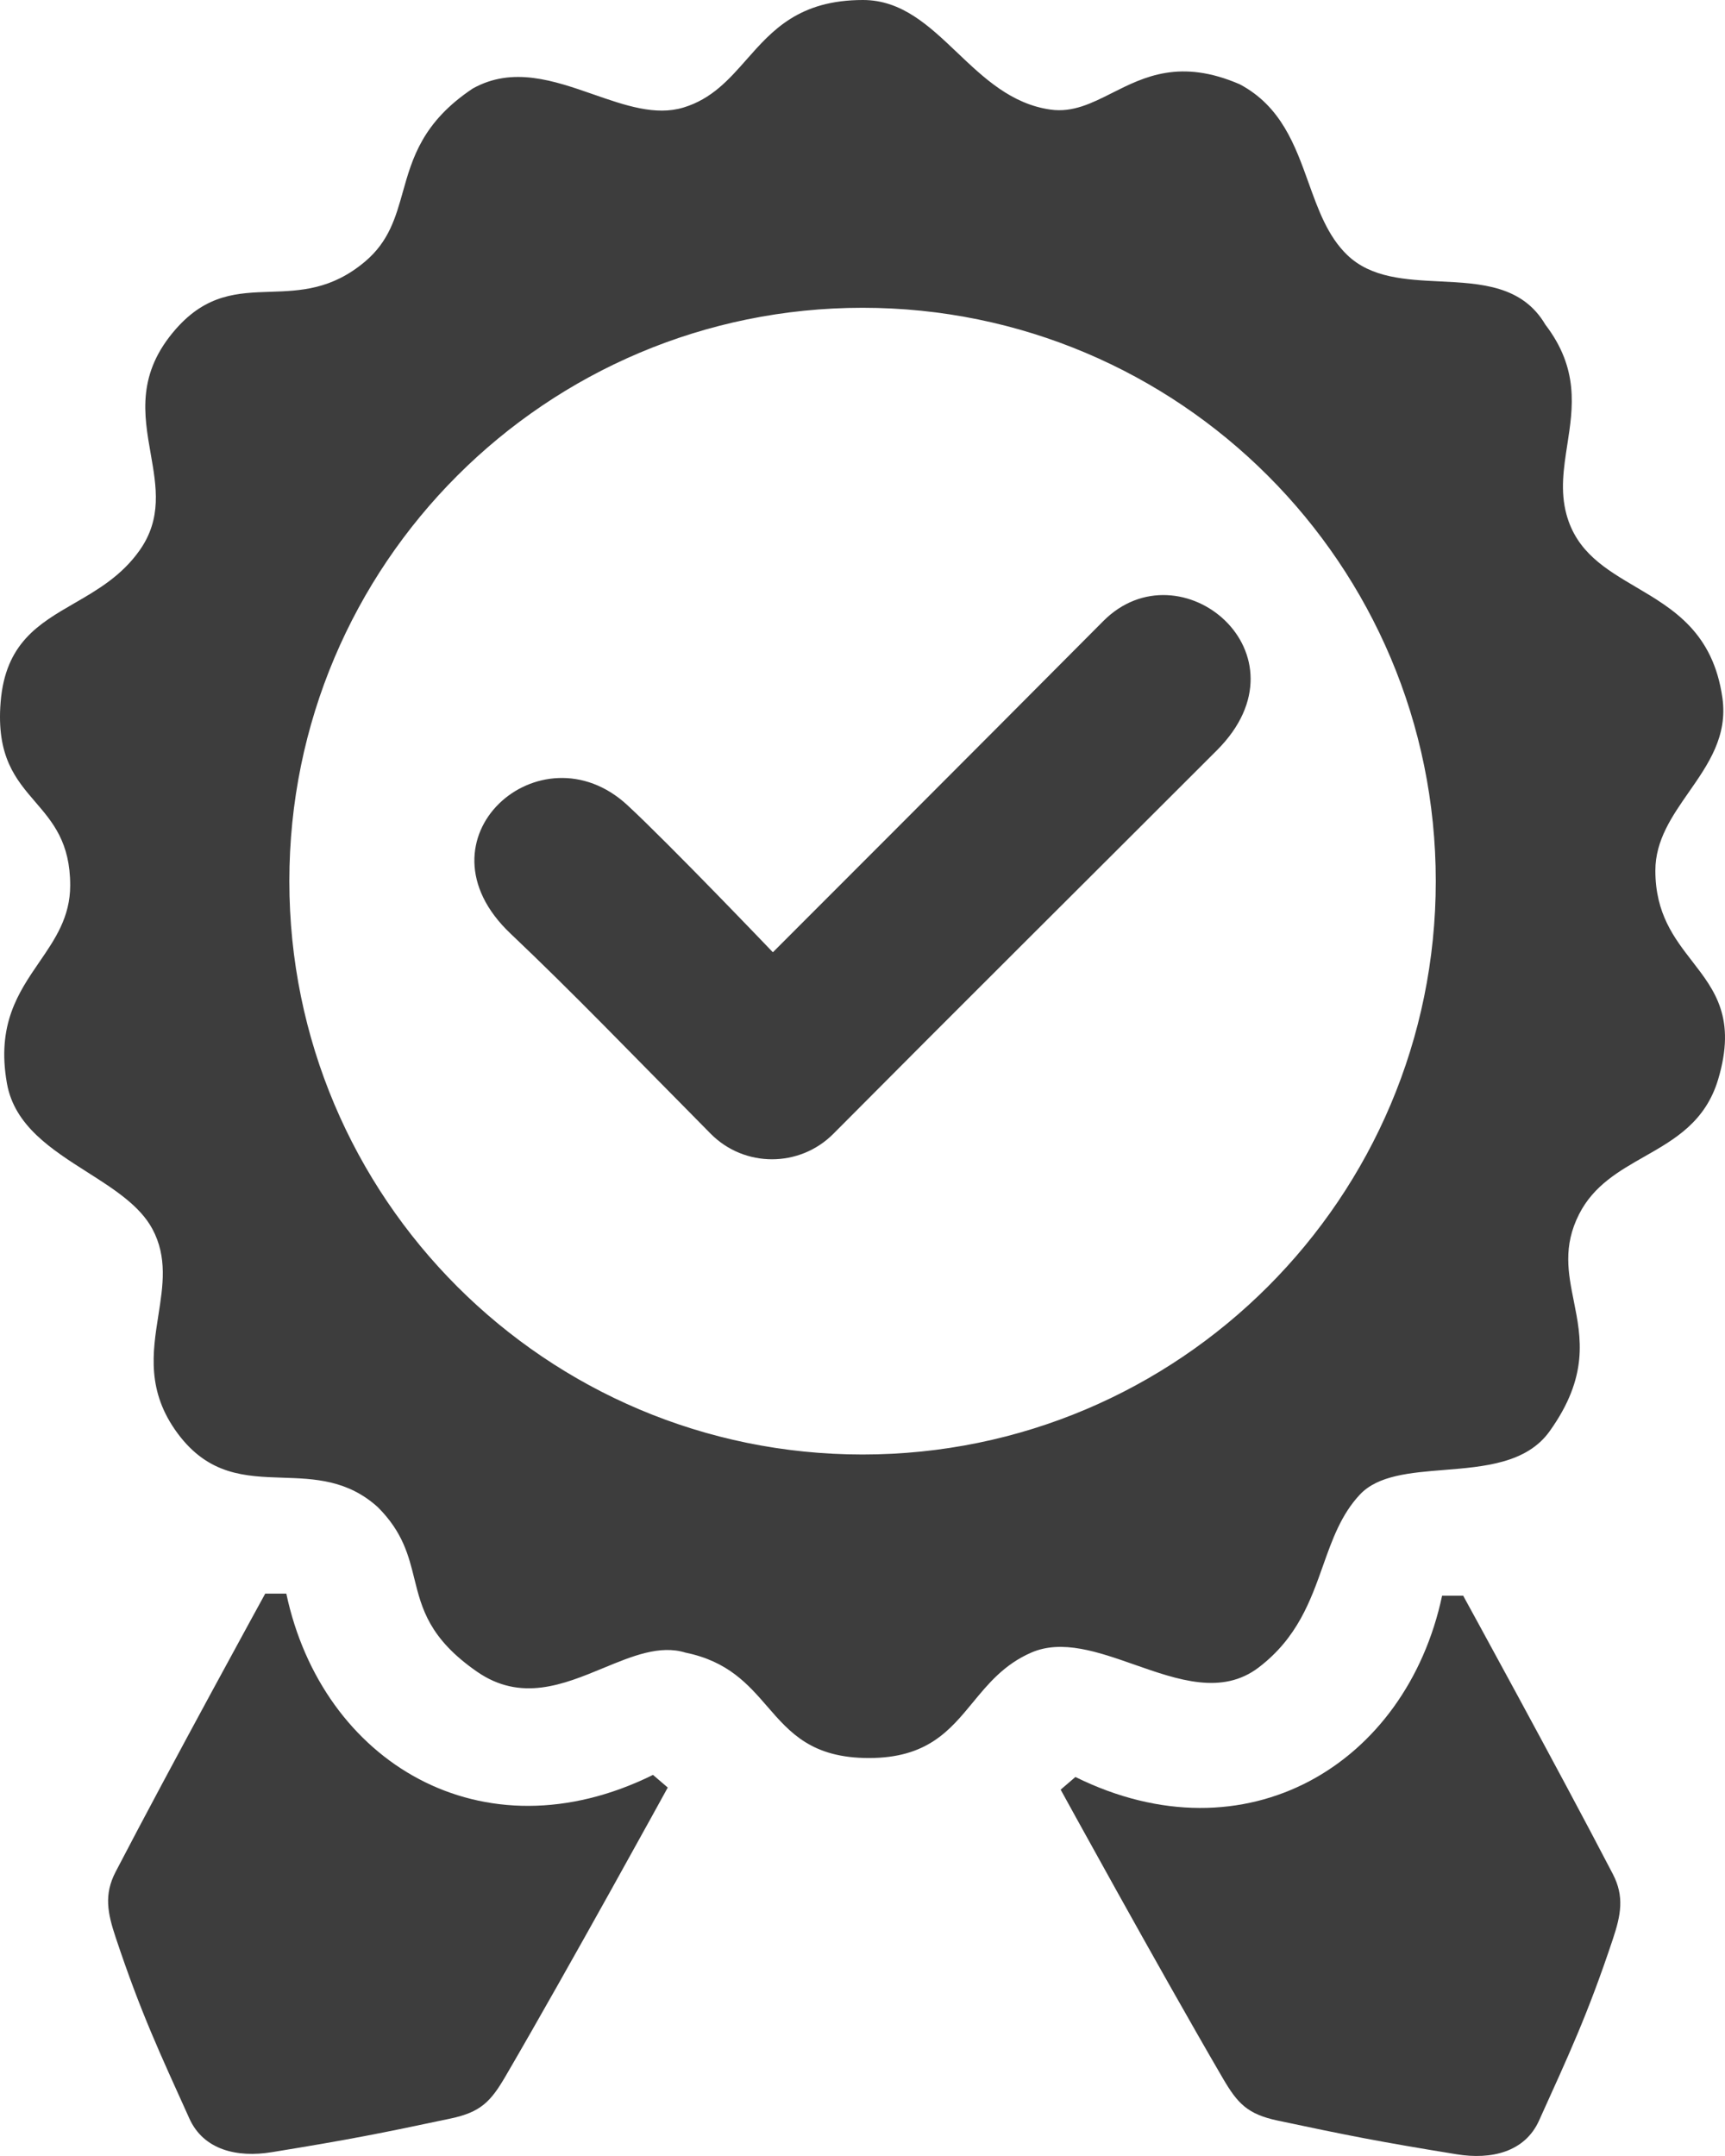 <svg width="200" height="250" viewBox="0 0 200 250" fill="none" xmlns="http://www.w3.org/2000/svg">
<path fill-rule="evenodd" clip-rule="evenodd" d="M196.208 111.478C194.111 108.768 191.926 105.943 191.926 100.947C191.926 97.424 193.864 94.641 195.818 91.835C198.065 88.609 200.332 85.353 199.698 80.907C198.617 73.343 194.018 70.631 189.672 68.068C186.154 65.993 182.801 64.016 181.617 59.642C180.884 56.936 181.294 54.285 181.714 51.573C182.386 47.241 183.08 42.755 179.173 37.644C176.503 33.103 171.72 32.867 166.932 32.63C162.957 32.434 158.979 32.237 156.208 29.576C153.947 27.404 152.845 24.335 151.713 21.181C150.153 16.835 148.534 12.327 143.747 9.777C136.853 6.791 132.674 8.898 128.949 10.775C126.577 11.97 124.389 13.073 121.801 12.708C117.255 12.068 114.066 9.034 110.973 6.092C107.717 2.995 104.568 0 100.055 0C92.644 0 89.539 3.521 86.561 6.898C84.514 9.22 82.526 11.473 79.242 12.468C75.993 13.452 72.457 12.219 68.803 10.946C64.211 9.346 59.434 7.681 54.808 10.267C48.984 14.152 47.803 18.351 46.709 22.24C45.876 25.203 45.094 27.985 42.347 30.311C38.461 33.6 34.826 33.72 31.331 33.836C27.572 33.96 23.975 34.079 20.405 38.133C15.841 43.316 16.674 48.065 17.473 52.617C18.143 56.437 18.789 60.117 16.2 63.798C14.104 66.776 11.307 68.395 8.627 69.945C4.488 72.34 0.63 74.572 0.074 81.396C-0.442 87.716 1.832 90.361 4.096 92.993C6.122 95.35 8.139 97.696 8.139 102.66C8.139 106.335 6.392 108.883 4.568 111.543C2.145 115.075 -0.413 118.805 0.807 125.638C1.683 130.547 5.98 133.283 10.129 135.924C13.21 137.885 16.209 139.795 17.666 142.503C19.422 145.769 18.902 149.082 18.36 152.531C17.686 156.827 16.978 161.332 20.598 166.213C24.195 171.063 28.432 171.203 32.756 171.346C36.494 171.469 40.298 171.594 43.81 174.768C46.701 177.66 47.371 180.363 48.041 183.065C48.9 186.528 49.758 189.988 55.294 193.833C60.392 197.375 65.325 195.333 69.952 193.419C73.309 192.03 76.504 190.708 79.483 191.633C84.425 192.645 86.734 195.308 88.973 197.891C91.605 200.928 94.141 203.853 100.743 203.853C107.482 203.853 110.092 200.686 112.788 197.414C114.587 195.23 116.425 193 119.555 191.633C123.125 190.075 127.307 191.542 131.542 193.028C136.581 194.796 141.695 196.591 145.943 193.344C150.422 189.922 151.947 185.624 153.39 181.556C154.465 178.523 155.496 175.619 157.671 173.301C159.769 171.067 163.512 170.766 167.427 170.451C172.094 170.075 177.005 169.679 179.662 165.968C184.219 159.605 183.321 155.121 182.471 150.876C181.819 147.62 181.196 144.506 183.083 140.792C184.776 137.46 187.704 135.793 190.648 134.117C194.181 132.106 197.737 130.082 199.209 125.149C201.317 118.084 198.832 114.871 196.208 111.478ZM100.007 168.658C136.712 168.658 166.467 138.892 166.467 102.173C166.467 65.455 136.712 35.689 100.007 35.689C63.302 35.689 33.547 65.455 33.547 102.173C33.547 138.892 63.302 168.658 100.007 168.658Z" fill="#3D3D3D"/>
<path d="M141.789 241.005C134.233 228.047 122.975 207.519 122.975 207.519L124.685 206.052C144.476 215.829 163.046 204.585 167.2 185.031H169.643C169.643 185.031 180.638 205.074 186.991 217.296C188.356 219.921 187.927 222.066 186.991 224.873C184.059 233.672 181.86 238.317 178.439 245.894C176.784 249.561 172.881 250.449 168.91 249.805C159.87 248.338 156.205 247.605 148.141 245.894C144.661 245.155 143.499 243.938 141.789 241.005Z" fill="#3D3D3D"/>
<path d="M58.606 240.763C66.162 227.805 77.42 207.276 77.42 207.276L75.71 205.81C55.918 215.587 37.349 204.343 33.195 184.789H30.751C30.751 184.789 19.756 204.832 13.403 217.054C12.039 219.679 12.468 221.824 13.403 224.631C16.335 233.43 18.535 238.074 21.955 245.652C23.611 249.319 27.514 250.207 31.484 249.562C40.525 248.096 44.19 247.363 52.253 245.652C55.733 244.913 56.895 243.696 58.606 240.763Z" fill="#3D3D3D"/>
<path d="M127.909 72.026C113.025 87.007 89.608 110.421 89.608 110.421C89.608 110.421 77.608 97.864 72.733 93.356C62.684 84.066 47.611 97.26 59.176 108.24C66.665 115.351 72.733 121.703 82.403 131.468C86.311 135.414 92.709 135.407 96.623 131.468C111.697 116.299 125.35 102.743 141.086 87.005C152.273 75.817 136.82 63.056 127.909 72.026Z" fill="#3D3D3D"/>
</svg>
